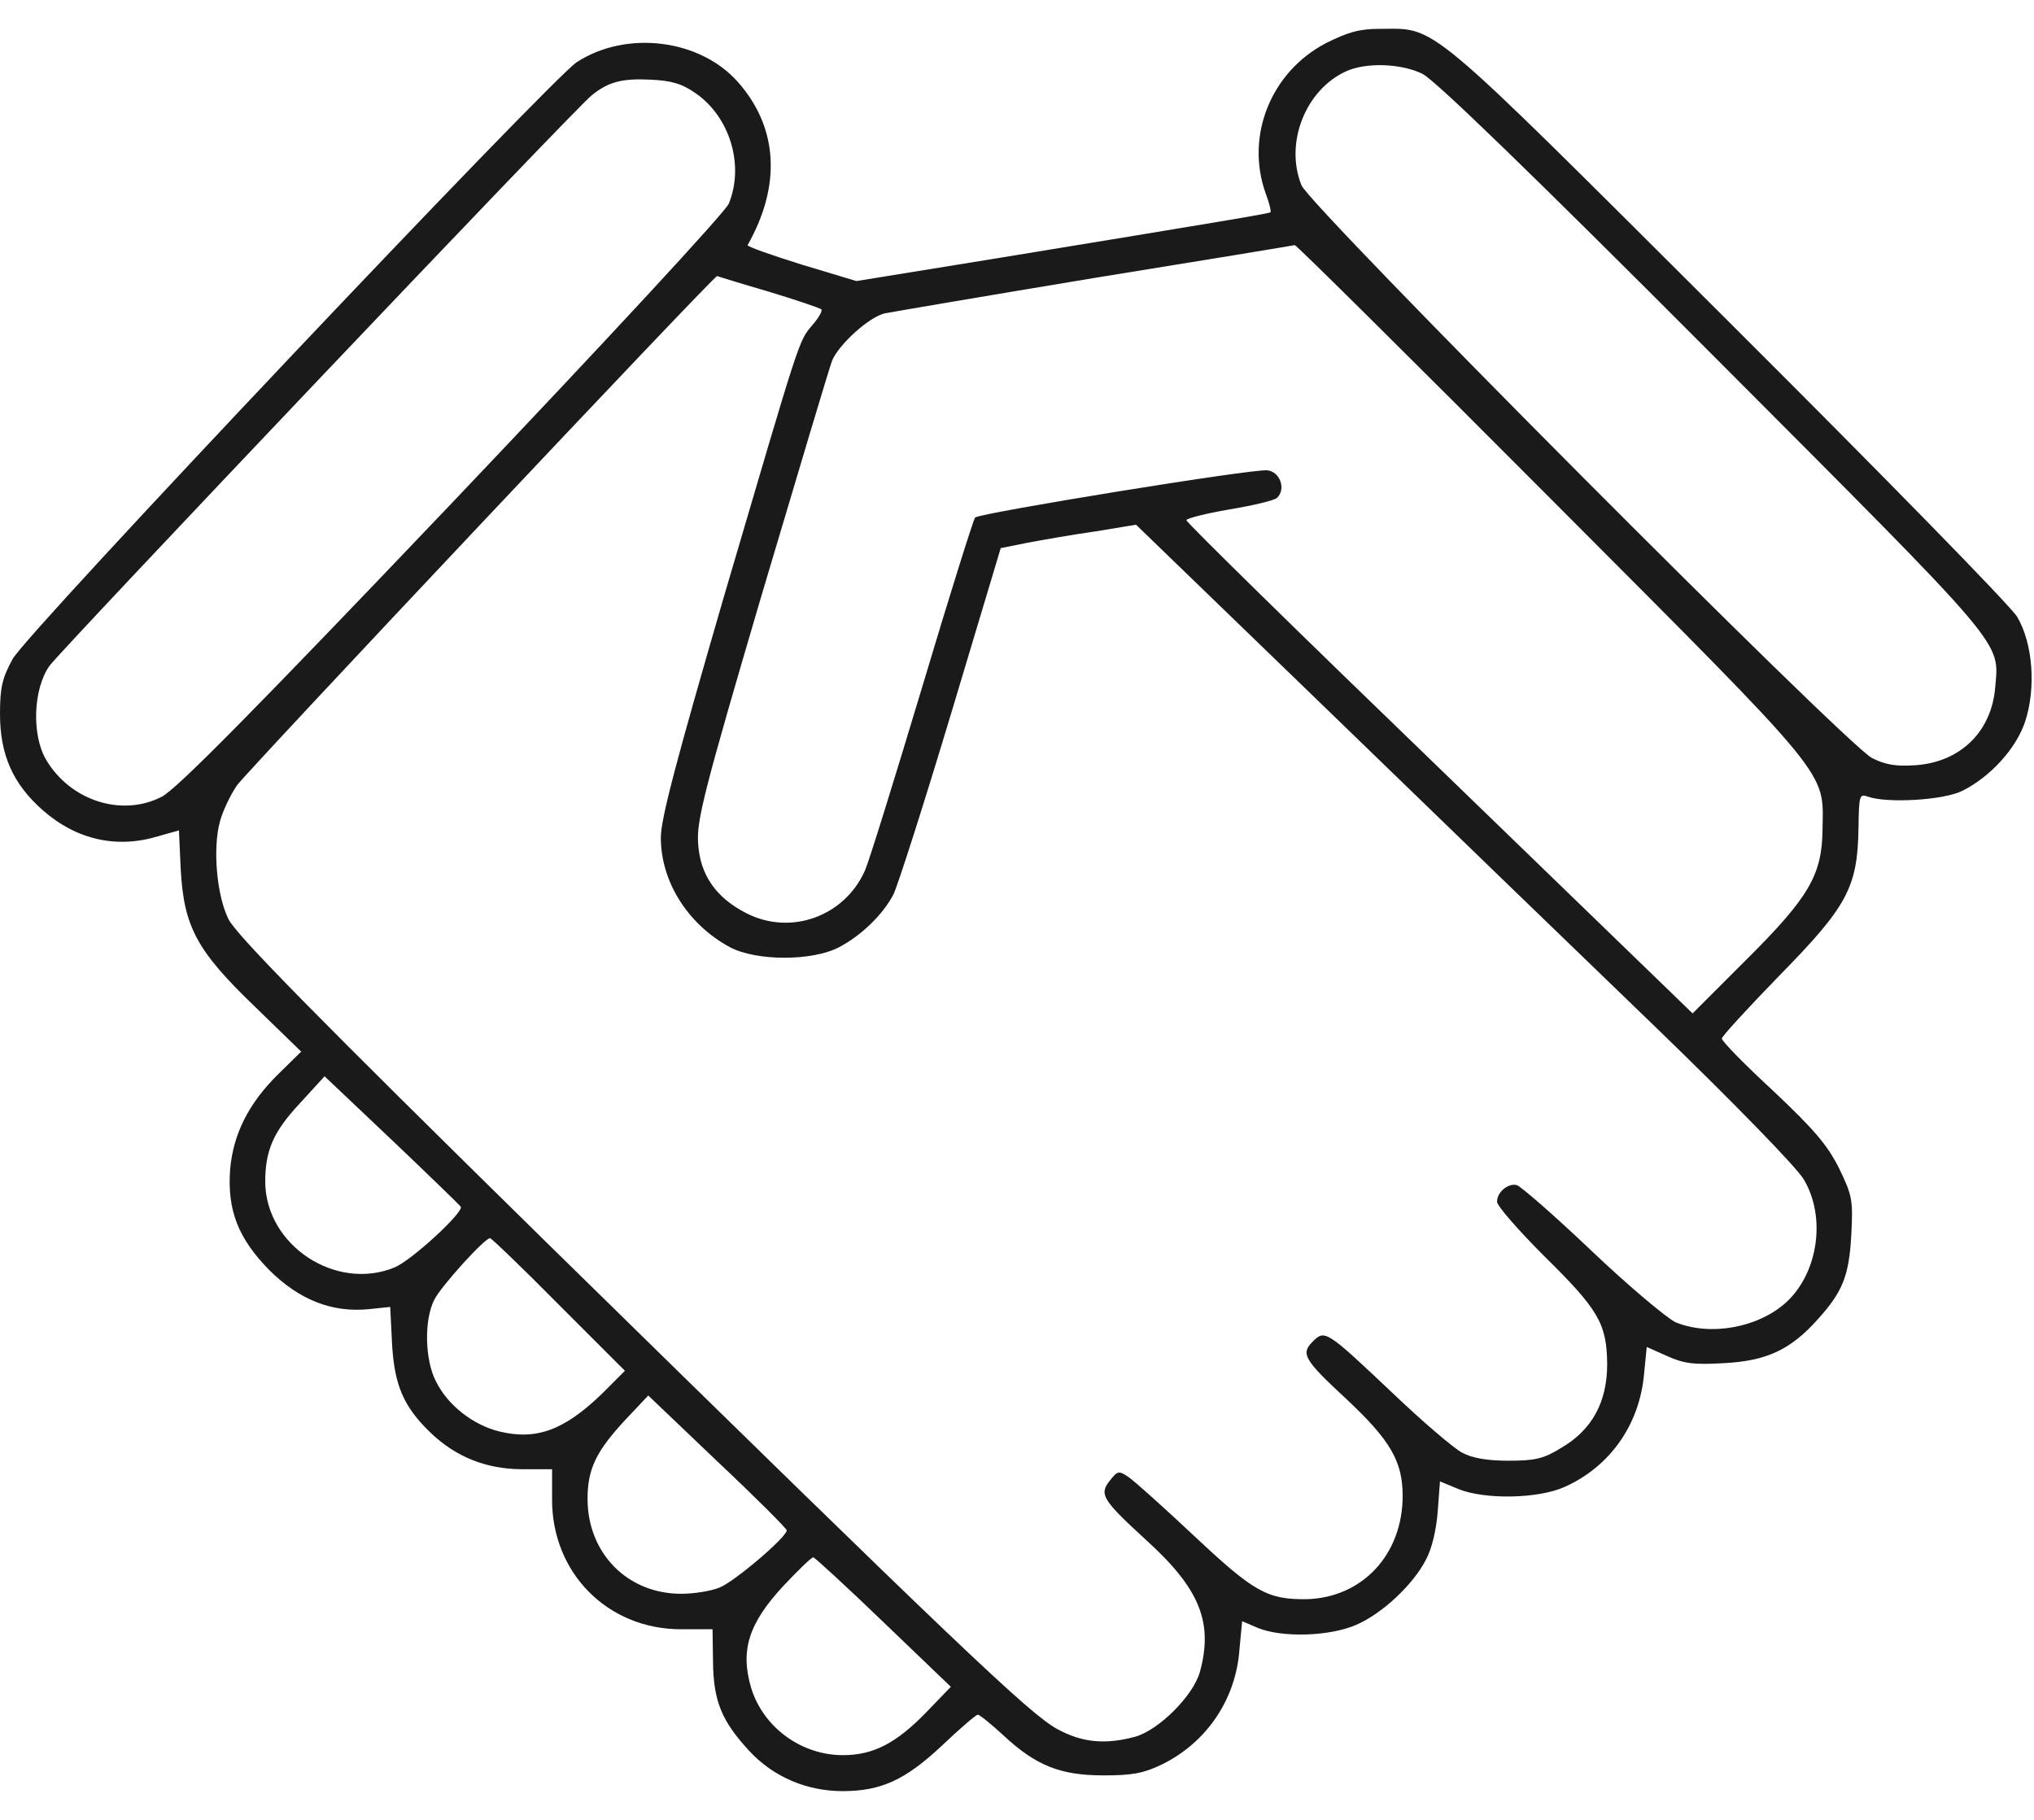 <svg width="38" height="34" viewBox="0 0 38 34" fill="none" xmlns="http://www.w3.org/2000/svg">
<path d="M24.768 0.808C23.744 1.345 23.265 2.538 23.643 3.605C23.71 3.781 23.752 3.949 23.735 3.966C23.702 3.991 22.795 4.142 18.646 4.822L16 5.251L14.967 4.94C14.404 4.764 13.951 4.604 13.967 4.579C14.597 3.47 14.539 2.387 13.791 1.538C13.085 0.732 11.708 0.556 10.776 1.161C10.289 1.48 0.479 11.844 0.235 12.314C0.042 12.667 0 12.844 0 13.339C0 14.103 0.244 14.649 0.798 15.136C1.428 15.691 2.184 15.859 2.956 15.623L3.343 15.514L3.376 16.237C3.435 17.312 3.67 17.757 4.762 18.807L5.627 19.647L5.199 20.067C4.645 20.613 4.359 21.184 4.3 21.839C4.241 22.611 4.451 23.14 5.039 23.737C5.594 24.283 6.198 24.526 6.887 24.459L7.29 24.417L7.324 25.098C7.366 25.879 7.542 26.282 8.038 26.761C8.508 27.214 9.079 27.449 9.76 27.449H10.314V28.003C10.306 29.381 11.347 30.439 12.724 30.439H13.312L13.321 31.052C13.329 31.791 13.489 32.161 14.001 32.715C14.446 33.194 15.068 33.463 15.74 33.463C16.462 33.463 16.915 33.253 17.596 32.614C17.932 32.295 18.234 32.035 18.268 32.035C18.301 32.035 18.52 32.211 18.746 32.421C19.351 32.984 19.805 33.169 20.619 33.169C21.165 33.169 21.367 33.127 21.703 32.967C22.543 32.556 23.089 31.749 23.156 30.817L23.206 30.288L23.5 30.414C23.954 30.599 24.844 30.574 25.34 30.355C25.827 30.145 26.406 29.599 26.641 29.137C26.751 28.936 26.835 28.575 26.86 28.239L26.902 27.676L27.246 27.819C27.742 28.02 28.741 28.003 29.237 27.777C30.077 27.399 30.631 26.618 30.715 25.669L30.765 25.165L31.143 25.333C31.454 25.475 31.647 25.501 32.21 25.467C32.999 25.425 33.444 25.224 33.957 24.652C34.427 24.132 34.545 23.838 34.587 23.065C34.62 22.418 34.604 22.334 34.36 21.83C34.142 21.394 33.898 21.108 33.134 20.386C32.605 19.899 32.168 19.453 32.168 19.403C32.168 19.361 32.655 18.832 33.243 18.227C34.511 16.934 34.704 16.581 34.721 15.472C34.73 14.859 34.738 14.826 34.898 14.884C35.25 15.01 36.309 14.952 36.661 14.775C37.182 14.515 37.669 13.986 37.837 13.473C38.039 12.852 37.98 12.02 37.686 11.525C37.568 11.323 35.133 8.837 32.277 5.99C26.549 0.279 26.86 0.539 25.776 0.539C25.398 0.539 25.188 0.598 24.768 0.808ZM26.574 1.379C26.801 1.488 28.615 3.243 32.008 6.645C37.535 12.188 37.35 11.962 37.275 12.844C37.207 13.666 36.628 14.238 35.788 14.296C35.418 14.322 35.225 14.288 34.973 14.162C34.486 13.91 24.483 3.865 24.315 3.462C23.996 2.672 24.39 1.673 25.155 1.329C25.533 1.161 26.18 1.186 26.574 1.379ZM12.993 1.74C13.64 2.185 13.909 3.092 13.615 3.806C13.547 3.966 11.355 6.334 8.449 9.391C4.745 13.28 3.301 14.742 3.024 14.884C2.276 15.271 1.31 14.96 0.857 14.187C0.588 13.717 0.622 12.869 0.924 12.44C1.151 12.13 10.751 2.017 11.053 1.782C11.364 1.53 11.616 1.463 12.145 1.488C12.548 1.505 12.741 1.564 12.993 1.74ZM28.985 9.333C34.268 14.632 34.066 14.38 34.049 15.498C34.041 16.346 33.797 16.766 32.613 17.942L31.622 18.933L26.893 14.355C24.29 11.844 22.165 9.761 22.165 9.719C22.165 9.685 22.526 9.593 22.971 9.517C23.416 9.442 23.811 9.35 23.861 9.299C24.029 9.131 23.912 8.812 23.677 8.787C23.408 8.753 18.301 9.585 18.217 9.669C18.184 9.711 17.738 11.13 17.226 12.844C16.714 14.548 16.235 16.094 16.16 16.262C15.782 17.119 14.774 17.488 13.942 17.06C13.38 16.774 13.077 16.346 13.043 15.758C13.01 15.338 13.153 14.775 14.228 11.122C14.908 8.837 15.496 6.863 15.546 6.737C15.672 6.435 16.227 5.931 16.521 5.856C16.655 5.83 18.419 5.528 20.451 5.192C22.484 4.864 24.164 4.587 24.189 4.579C24.214 4.571 26.373 6.712 28.985 9.333ZM14.345 5.444C14.874 5.604 15.32 5.755 15.345 5.78C15.37 5.805 15.294 5.94 15.177 6.074C14.916 6.385 14.967 6.242 13.522 11.155C12.632 14.221 12.346 15.296 12.346 15.649C12.346 16.48 12.859 17.278 13.64 17.698C14.135 17.958 15.177 17.958 15.672 17.698C16.092 17.48 16.495 17.085 16.689 16.715C16.764 16.573 17.251 15.052 17.764 13.347L18.696 10.24L19.2 10.139C19.469 10.089 20.04 9.988 20.46 9.929L21.224 9.803L24.785 13.247C26.742 15.145 29.497 17.807 30.908 19.168C32.386 20.596 33.571 21.814 33.697 22.032C34.117 22.729 33.974 23.77 33.377 24.325C32.857 24.803 31.958 24.971 31.303 24.703C31.143 24.627 30.429 24.031 29.732 23.367C29.035 22.704 28.405 22.158 28.338 22.141C28.17 22.099 27.968 22.276 27.968 22.452C27.968 22.527 28.363 22.981 28.842 23.46C29.867 24.468 30.018 24.728 30.026 25.484C30.026 26.198 29.741 26.718 29.161 27.054C28.834 27.256 28.674 27.29 28.178 27.29C27.775 27.29 27.498 27.239 27.313 27.138C27.154 27.054 26.566 26.55 26.012 26.021C24.777 24.854 24.752 24.837 24.525 25.064C24.298 25.291 24.357 25.4 25.155 26.139C25.97 26.903 26.205 27.298 26.205 27.945C26.205 29.045 25.449 29.851 24.407 29.877C23.677 29.885 23.425 29.742 22.316 28.701C21.753 28.172 21.199 27.676 21.09 27.6C20.905 27.474 20.88 27.474 20.737 27.659C20.527 27.919 20.594 28.02 21.417 28.776C22.417 29.683 22.669 30.313 22.417 31.237C22.291 31.682 21.652 32.321 21.207 32.447C20.645 32.598 20.216 32.556 19.754 32.304C19.242 32.027 17.915 30.767 10.222 23.224C5.904 18.983 4.401 17.454 4.267 17.169C4.048 16.724 3.973 15.859 4.107 15.355C4.157 15.162 4.3 14.859 4.426 14.674C4.586 14.439 13.346 5.142 13.396 5.158C13.396 5.158 13.825 5.293 14.345 5.444ZM8.609 22.544C8.668 22.645 7.693 23.544 7.374 23.678C6.274 24.132 4.964 23.267 4.955 22.082C4.955 21.494 5.107 21.142 5.602 20.613L6.064 20.108L7.315 21.293C8.004 21.948 8.584 22.511 8.609 22.544ZM10.44 24.375L11.675 25.61L11.238 26.047C10.541 26.718 10.02 26.912 9.331 26.744C8.844 26.626 8.365 26.256 8.147 25.811C7.937 25.417 7.92 24.661 8.113 24.283C8.239 24.031 9.054 23.132 9.155 23.132C9.18 23.132 9.76 23.686 10.44 24.375ZM14.698 28.591C14.698 28.717 13.732 29.541 13.447 29.658C13.287 29.725 12.968 29.776 12.724 29.776C11.725 29.776 10.977 29.02 10.977 28.003C10.977 27.441 11.137 27.113 11.691 26.517L12.111 26.072L13.405 27.306C14.119 27.978 14.698 28.558 14.698 28.591ZM16.504 30.305L17.764 31.514L17.302 31.993C16.747 32.564 16.319 32.791 15.748 32.791C14.967 32.791 14.261 32.27 14.035 31.54C13.825 30.834 13.984 30.33 14.639 29.625C14.916 29.331 15.16 29.095 15.194 29.095C15.219 29.095 15.815 29.641 16.504 30.305Z" fill="#1A1A1A"/>
</svg>
